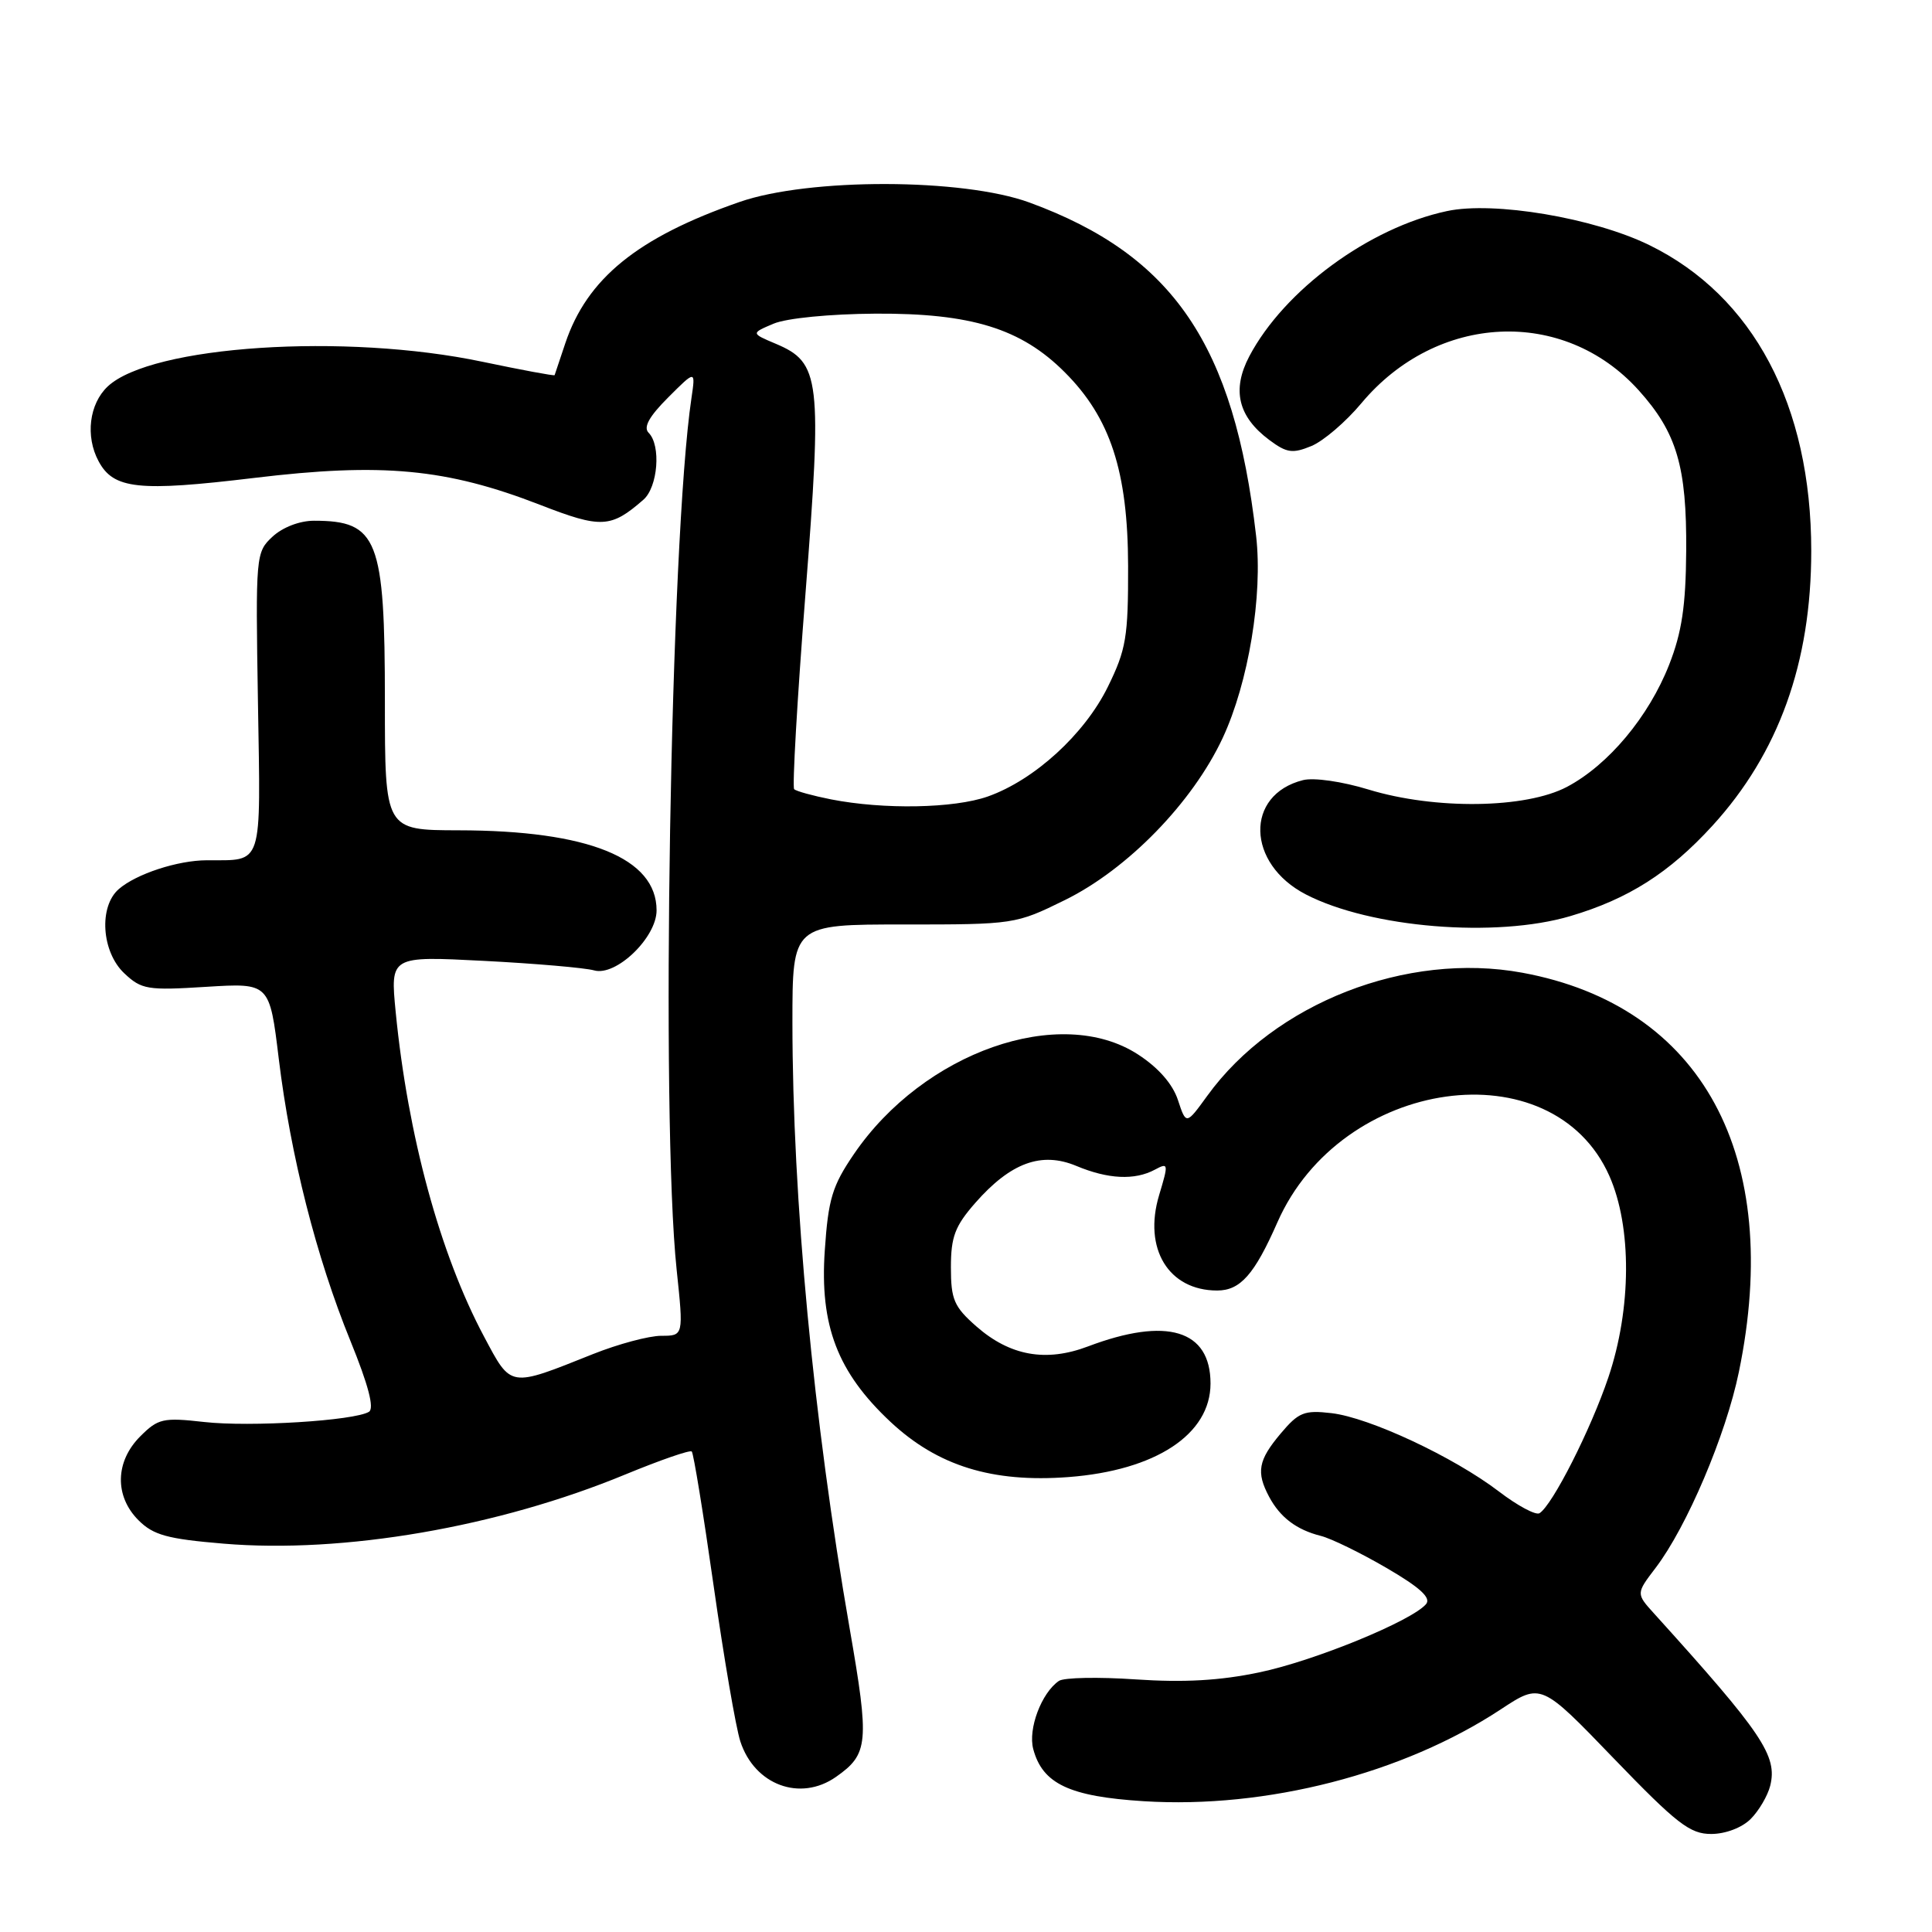 <?xml version="1.0" encoding="UTF-8" standalone="no"?>
<!DOCTYPE svg PUBLIC "-//W3C//DTD SVG 1.1//EN" "http://www.w3.org/Graphics/SVG/1.1/DTD/svg11.dtd" >
<svg xmlns="http://www.w3.org/2000/svg" xmlns:xlink="http://www.w3.org/1999/xlink" version="1.1" viewBox="0 0 256 256">
 <g >
 <path fill="currentColor"
d=" M 231.97 241.03 C 233.06 239.94 234.22 237.96 234.56 236.63 C 235.55 232.66 233.54 229.68 219.20 213.83 C 216.78 211.16 216.78 211.16 219.37 207.76 C 223.51 202.33 228.69 190.15 230.41 181.79 C 236.32 153.15 225.54 133.28 201.71 128.89 C 186.39 126.07 168.87 132.91 159.97 145.20 C 157.17 149.06 157.17 149.06 156.08 145.75 C 155.38 143.63 153.49 141.47 150.79 139.72 C 140.50 133.04 122.38 139.39 113.15 152.92 C 110.28 157.13 109.75 158.87 109.29 165.67 C 108.60 175.64 110.97 181.83 118.00 188.41 C 124.24 194.24 131.46 196.48 141.57 195.72 C 153.14 194.84 160.40 190.06 160.40 183.32 C 160.40 176.21 154.60 174.46 144.16 178.41 C 138.59 180.52 133.83 179.66 129.38 175.76 C 126.41 173.15 126.00 172.20 126.00 167.93 C 126.00 163.88 126.54 162.46 129.23 159.39 C 133.92 154.05 138.00 152.56 142.62 154.49 C 146.83 156.25 150.35 156.42 153.02 154.99 C 154.83 154.02 154.85 154.17 153.59 158.36 C 151.46 165.45 154.84 171.00 161.28 171.00 C 164.35 171.00 166.22 168.88 169.26 161.97 C 177.73 142.73 205.71 138.82 213.25 155.82 C 216.24 162.57 216.19 173.39 213.12 182.50 C 210.78 189.44 205.70 199.45 203.99 200.51 C 203.50 200.81 201.07 199.51 198.60 197.62 C 192.60 193.05 181.47 187.84 176.43 187.25 C 172.81 186.83 172.07 187.13 169.68 189.97 C 166.72 193.49 166.43 195.07 168.16 198.32 C 169.62 201.06 171.79 202.70 175.00 203.51 C 176.38 203.85 180.30 205.77 183.72 207.76 C 188.13 210.33 189.65 211.71 188.97 212.54 C 187.12 214.76 174.16 220.08 166.85 221.60 C 161.67 222.69 156.85 222.96 150.50 222.53 C 145.55 222.19 140.96 222.28 140.31 222.73 C 138.00 224.31 136.20 229.09 136.91 231.76 C 138.14 236.37 141.71 238.05 151.56 238.67 C 167.80 239.69 185.91 235.03 198.86 226.50 C 204.19 222.99 204.19 222.99 213.84 233.01 C 222.20 241.68 223.94 243.02 226.75 243.01 C 228.64 243.01 230.83 242.17 231.97 241.03 Z  M 110.77 235.45 C 115.09 232.42 115.22 230.95 112.58 215.76 C 107.78 188.20 105.01 158.85 105.00 135.50 C 105.00 122.49 105.00 122.49 119.76 122.50 C 134.37 122.50 134.59 122.47 141.09 119.27 C 149.40 115.19 158.01 106.35 162.01 97.79 C 165.43 90.46 167.35 78.88 166.44 71.00 C 163.53 45.69 155.46 33.82 136.42 26.84 C 127.60 23.60 107.20 23.56 98.00 26.76 C 84.49 31.45 77.78 36.90 74.90 45.50 C 74.17 47.70 73.53 49.60 73.49 49.71 C 73.44 49.83 69.15 49.03 63.95 47.94 C 45.74 44.10 20.04 45.79 14.27 51.21 C 11.82 53.52 11.29 57.81 13.06 61.11 C 15.04 64.82 18.35 65.17 33.66 63.33 C 50.66 61.28 59.16 62.08 71.58 66.90 C 79.66 70.04 80.94 69.98 85.25 66.22 C 87.18 64.54 87.61 59.01 85.95 57.35 C 85.22 56.62 86.00 55.20 88.54 52.66 C 92.17 49.03 92.17 49.03 91.62 52.76 C 88.82 71.53 87.53 148.07 89.66 168.25 C 90.58 177.00 90.58 177.00 87.62 177.00 C 85.99 177.00 81.92 178.09 78.58 179.42 C 67.41 183.88 67.78 183.94 64.13 177.09 C 58.30 166.15 54.04 150.49 52.43 134.09 C 51.71 126.68 51.71 126.68 64.11 127.32 C 70.92 127.67 77.50 128.24 78.72 128.58 C 81.62 129.41 87.00 124.24 87.00 120.63 C 87.00 113.70 77.96 110.04 60.75 110.02 C 51.00 110.00 51.00 110.00 51.00 92.95 C 51.00 71.41 50.06 69.00 41.61 69.00 C 39.70 69.00 37.45 69.87 36.11 71.11 C 33.89 73.18 33.86 73.54 34.18 93.06 C 34.54 115.18 34.93 113.95 27.40 113.99 C 23.54 114.00 18.06 115.80 15.75 117.80 C 13.06 120.12 13.45 126.13 16.47 128.97 C 18.75 131.12 19.55 131.25 27.33 130.76 C 35.72 130.24 35.72 130.24 36.94 140.31 C 38.50 153.14 41.91 166.58 46.43 177.67 C 48.81 183.52 49.62 186.61 48.89 187.07 C 46.97 188.25 33.13 189.11 27.04 188.42 C 21.60 187.81 20.95 187.96 18.58 190.33 C 15.25 193.66 15.16 198.25 18.35 201.44 C 20.32 203.41 22.18 203.92 29.60 204.54 C 45.50 205.88 65.99 202.35 82.87 195.37 C 87.48 193.47 91.43 192.10 91.66 192.33 C 91.90 192.56 93.20 200.57 94.56 210.13 C 95.92 219.68 97.51 228.96 98.10 230.75 C 99.98 236.52 106.03 238.77 110.77 235.45 Z  M 208.07 121.39 C 215.78 119.11 221.19 115.66 226.90 109.42 C 235.68 99.81 240.00 87.81 240.00 73.00 C 240.00 53.70 232.33 39.22 218.53 32.47 C 211.16 28.87 197.93 26.64 191.73 27.97 C 181.41 30.17 170.17 38.44 165.54 47.21 C 163.20 51.66 164.05 55.21 168.19 58.30 C 170.50 60.02 171.27 60.13 173.77 59.10 C 175.36 58.44 178.34 55.89 180.39 53.43 C 190.39 41.47 207.19 40.69 217.13 51.71 C 222.18 57.32 223.51 61.81 223.43 73.00 C 223.38 80.28 222.85 83.80 221.17 88.08 C 218.47 94.96 213.12 101.36 207.64 104.26 C 202.17 107.15 190.16 107.31 181.34 104.62 C 177.85 103.55 174.09 103.01 172.66 103.37 C 164.93 105.31 165.16 114.45 173.04 118.52 C 181.61 122.95 198.21 124.31 208.07 121.39 Z  M 110.11 105.92 C 107.70 105.44 105.50 104.84 105.23 104.57 C 104.97 104.30 105.63 92.70 106.72 78.79 C 108.95 50.14 108.71 48.05 102.79 45.55 C 99.50 44.16 99.50 44.16 102.50 42.89 C 104.23 42.16 109.95 41.60 116.00 41.56 C 128.68 41.49 135.30 43.53 141.08 49.32 C 147.13 55.36 149.45 62.46 149.48 75.00 C 149.50 84.41 149.22 86.07 146.80 91.00 C 143.71 97.29 137.06 103.36 130.89 105.54 C 126.40 107.12 117.10 107.29 110.11 105.92 Z "/>
</g>
</svg>